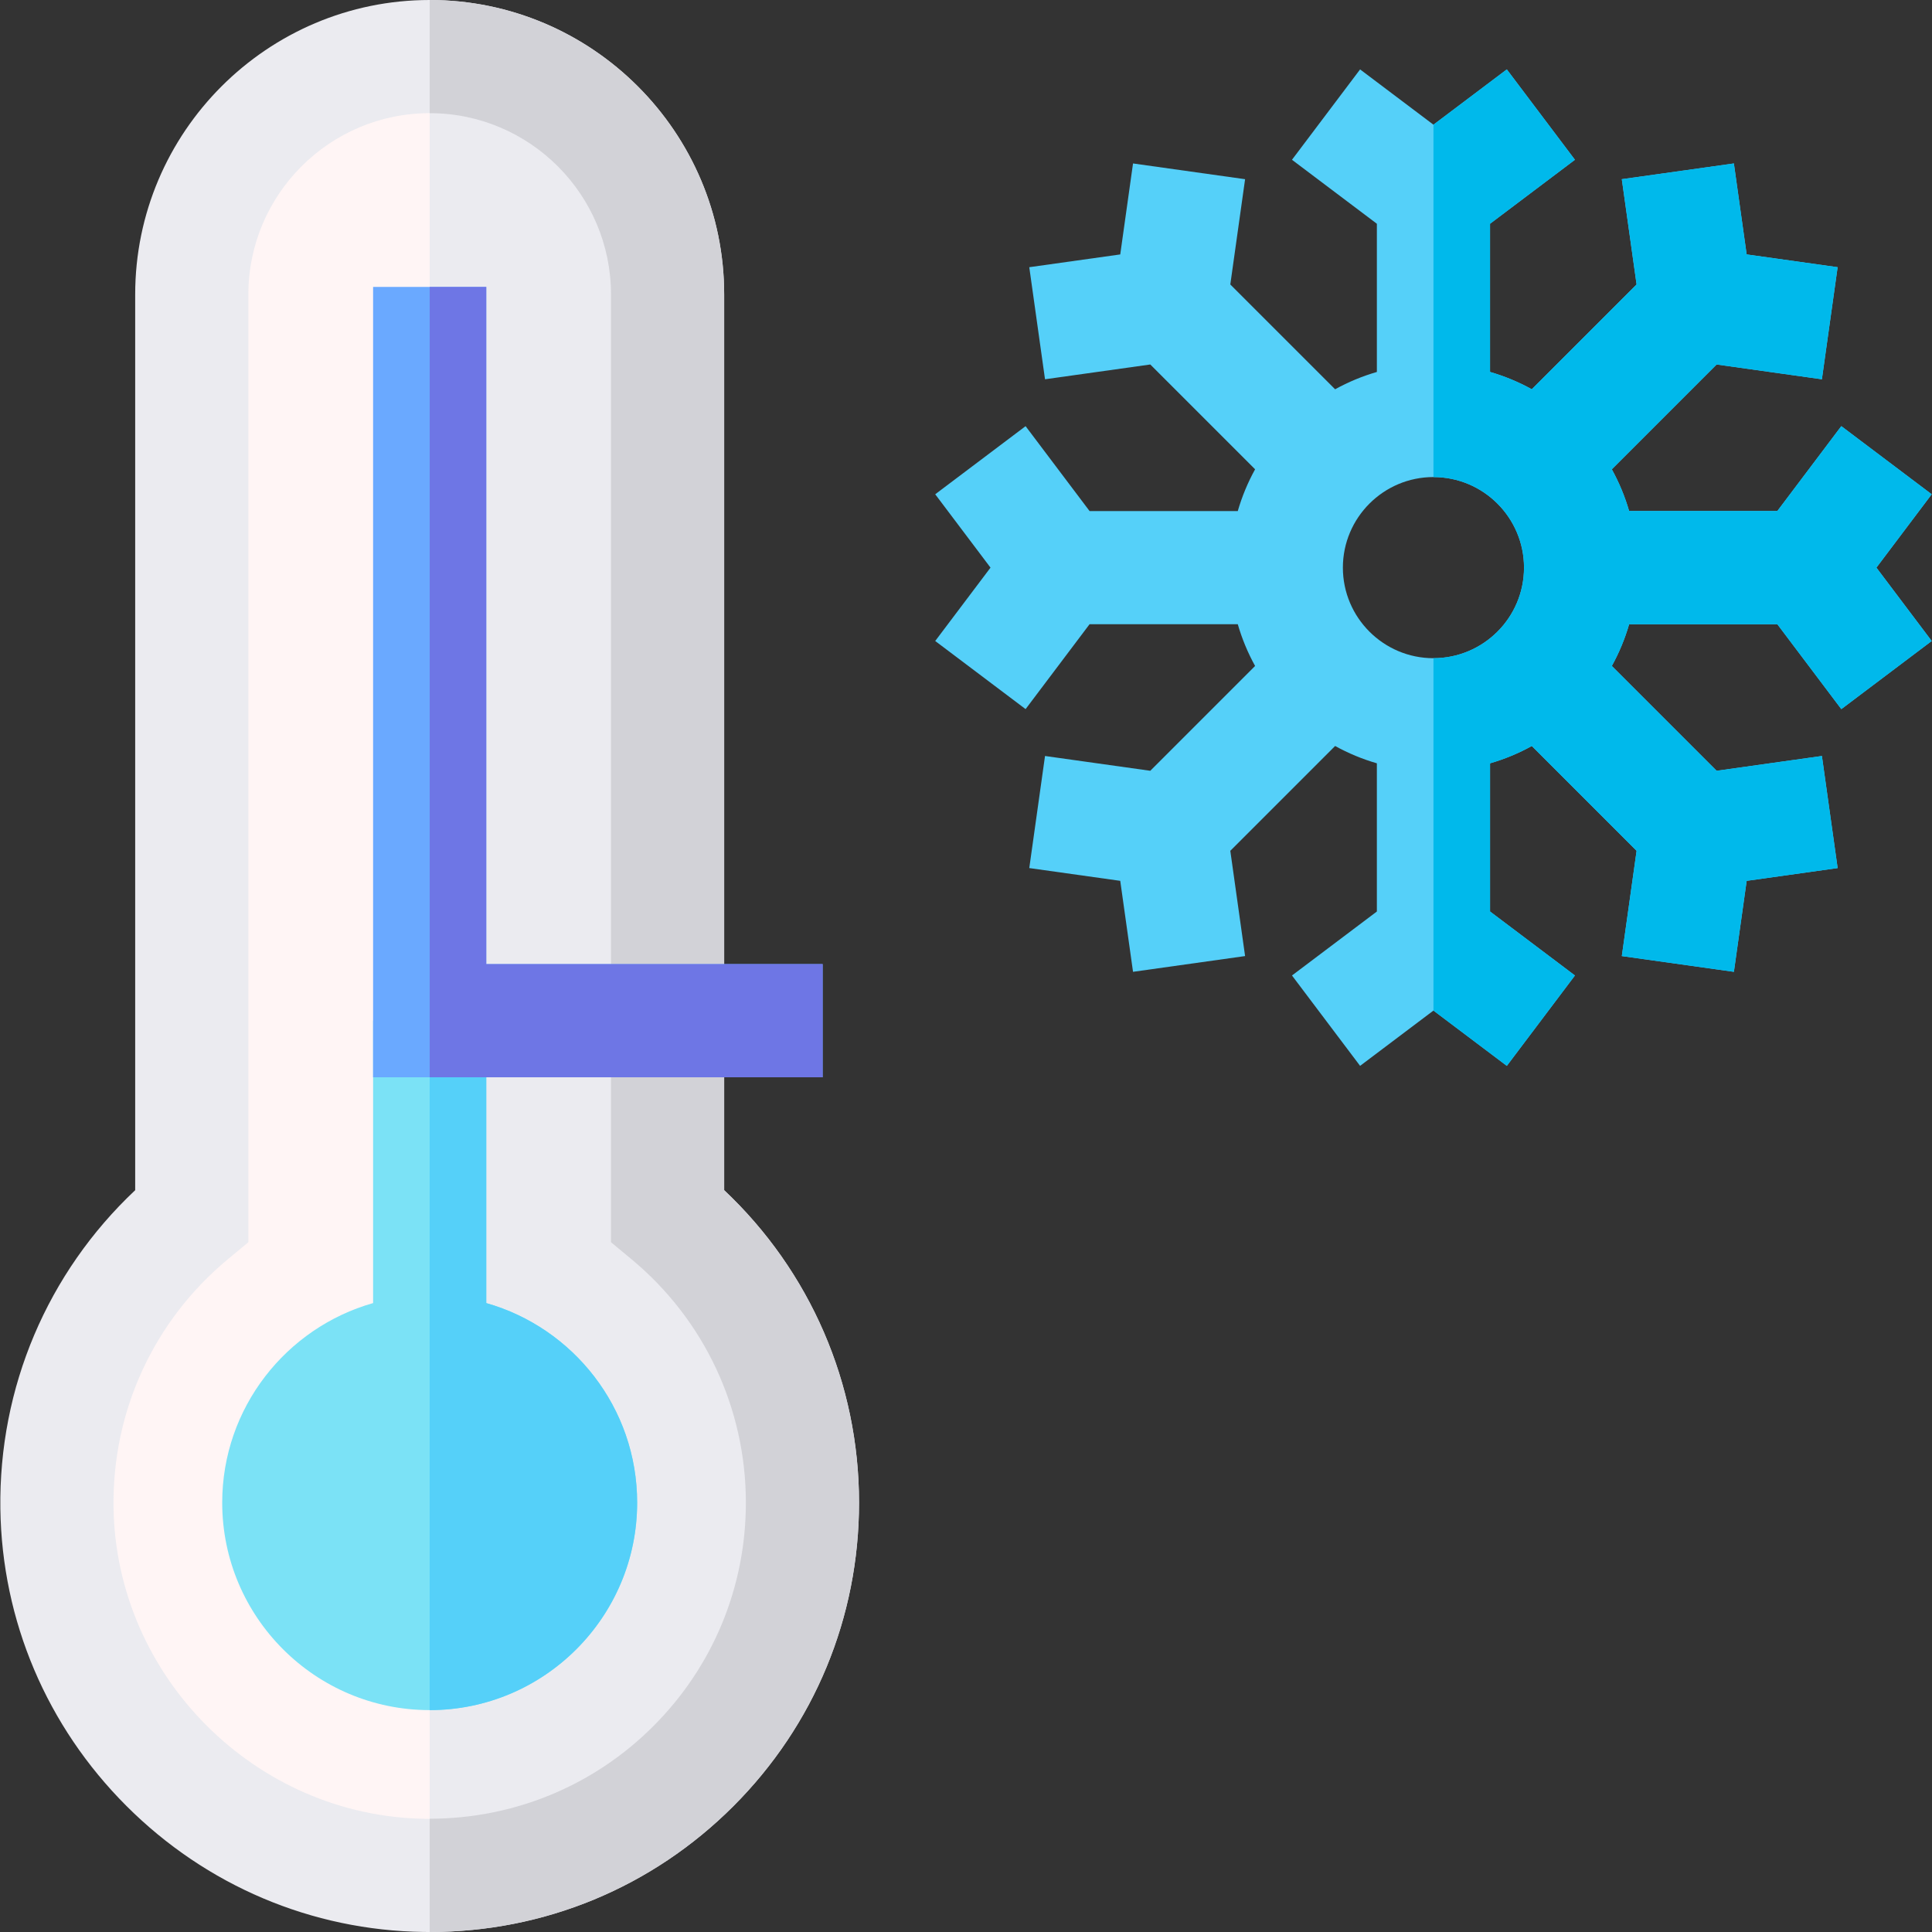 <svg id="Layer_1" enable-background="new 0 0 512.159 512.159" height="512" viewBox="0 0 512.159 512.159" width="512" xmlns="http://www.w3.org/2000/svg"><rect x="0" y="0" width="512.159" height="512.159" fill="#333333" stroke="none"/><g><path d="m176.972 322.261v-244.194c0-34.831-28.236-63.067-63.067-63.067-34.831 0-63.067 28.236-63.067 63.067v244.193c-22.183 18.41-36.186 46.334-35.743 77.516.756 53.213 44.19 96.632 97.403 97.373 55.221.768 100.227-43.765 100.227-98.81 0-30.602-13.911-57.952-35.753-76.078z" fill="#fff5f5"/><path d="m176.972 322.26v-244.193c0-34.831-28.236-63.067-63.067-63.067v482.151c54.576-.001 98.82-44.236 98.82-98.812 0-30.602-13.911-57.952-35.753-76.079z" fill="#ebebf0"/><path d="m113.907 512.159c-.002 0-.001 0-.003 0-.536 0-1.076-.004-1.614-.011-29.663-.413-57.637-12.274-78.769-33.4-21.132-21.125-33.002-49.096-33.424-78.759-.458-32.193 12.487-62.591 35.741-84.479v-237.443c0-43.046 35.021-78.067 78.067-78.067s78.067 35.021 78.067 78.067v237.444c22.808 21.481 35.753 51.277 35.753 82.827 0 30.403-11.839 58.986-33.337 80.484-21.497 21.497-50.08 33.337-80.481 33.337zm-.002-482.159c-26.504 0-48.067 21.563-48.067 48.067v251.237l-5.42 4.499c-19.634 16.294-30.687 40.263-30.324 65.76.638 44.914 37.698 81.963 82.613 82.588 22.832.266 44.355-8.429 60.468-24.542 15.832-15.831 24.55-36.881 24.55-59.271 0-25.016-11.056-48.538-30.332-64.535l-5.421-4.499v-251.237c0-26.504-21.563-48.067-48.067-48.067z" fill="#ebebf0"/><path d="m191.972 315.512v-237.445c0-43.046-35.021-78.067-78.067-78.067v30c26.504 0 48.067 21.563 48.067 48.067v251.237l5.421 4.499c19.276 15.997 30.332 39.52 30.332 64.535 0 22.39-8.719 43.439-24.55 59.271-15.83 15.83-36.885 24.479-59.27 24.527v30.023h.002c30.401 0 58.985-11.84 80.481-33.336 21.498-21.498 33.337-50.081 33.337-80.484 0-31.55-12.945-61.346-35.753-82.827z" fill="#d2d2d7"/><path d="m128.905 345.436v-74.862h-30v74.862c-23.056 6.547-39.999 27.777-39.999 52.903 0 30.326 24.672 54.999 54.999 54.999 30.326 0 54.999-24.673 54.999-54.999 0-25.126-16.943-46.355-39.999-52.903z" fill="#7be2f6"/><path d="m128.905 345.436v-74.862h-15v182.764c30.326 0 54.999-24.673 54.999-54.999 0-25.126-16.943-46.355-39.999-52.903z" fill="#55d0f9"/><path d="m98.905 285.574h119.172v-30h-89.172v-179.52h-30z" fill="#6aa9ff"/><path d="m113.905 285.574h104.172v-30h-89.172v-179.52h-15z" fill="#6e76e5"/><path d="m512.074 131.027-23.958-18.057-16.961 22.505h-39.286c-1.125-3.886-2.669-7.594-4.592-11.068l27.785-27.785 27.906 3.92 4.173-29.709-24.116-3.387-3.388-24.117-29.708 4.174 3.92 27.906-27.784 27.784c-3.474-1.923-7.182-3.466-11.068-4.592v-39.285l22.505-16.961-18.057-23.957-19.448 14.657-19.448-14.657-18.057 23.957 22.505 16.961v39.286c-3.886 1.126-7.595 2.669-11.069 4.592l-27.785-27.784 3.92-27.906-29.708-4.174-3.388 24.117-24.116 3.387 4.173 29.709 27.906-3.92 27.785 27.785c-1.923 3.474-3.466 7.182-4.592 11.068h-39.287l-16.961-22.505-23.958 18.057 14.658 19.448-14.658 19.448 23.958 18.057 16.961-22.505h39.287c1.126 3.886 2.669 7.594 4.592 11.068l-27.785 27.785-27.906-3.92-4.173 29.709 24.116 3.387 3.388 24.117 29.708-4.174-3.92-27.906 27.785-27.785c3.474 1.923 7.182 3.466 11.068 4.592v39.286l-22.504 16.96 18.056 23.959 19.449-14.657 19.449 14.657 18.056-23.959-22.504-16.96v-39.286c3.886-1.125 7.594-2.669 11.068-4.592l27.785 27.785-3.92 27.906 29.708 4.174 3.388-24.117 24.116-3.387-4.173-29.709-27.906 3.92-27.785-27.785c1.923-3.474 3.466-7.182 4.592-11.068h39.286l16.961 22.505 23.958-18.057-14.658-19.448zm-132.078 43.456c-13.238 0-24.008-10.77-24.008-24.008s10.77-24.009 24.008-24.009 24.008 10.771 24.008 24.009-10.769 24.008-24.008 24.008z" fill="#55d0f9"/><path d="m512.074 131.027-23.958-18.057-16.961 22.505h-39.286c-1.125-3.886-2.669-7.594-4.592-11.068l27.785-27.785 27.906 3.92 4.173-29.709-24.116-3.387-3.388-24.117-29.708 4.174 3.92 27.906-27.784 27.784c-3.474-1.923-7.182-3.466-11.068-4.592v-39.285l22.505-16.961-18.057-23.957-19.448 14.657v93.412c13.238 0 24.008 10.771 24.008 24.009s-10.77 24.008-24.008 24.008v93.413l19.449 14.657 18.056-23.959-22.504-16.96v-39.286c3.886-1.125 7.594-2.669 11.068-4.592l27.785 27.785-3.92 27.906 29.708 4.174 3.388-24.117 24.116-3.387-4.173-29.709-27.906 3.92-27.785-27.785c1.923-3.474 3.466-7.182 4.592-11.068h39.286l16.961 22.505 23.958-18.057-14.658-19.448z" fill="#00b9eb"/></g></svg>